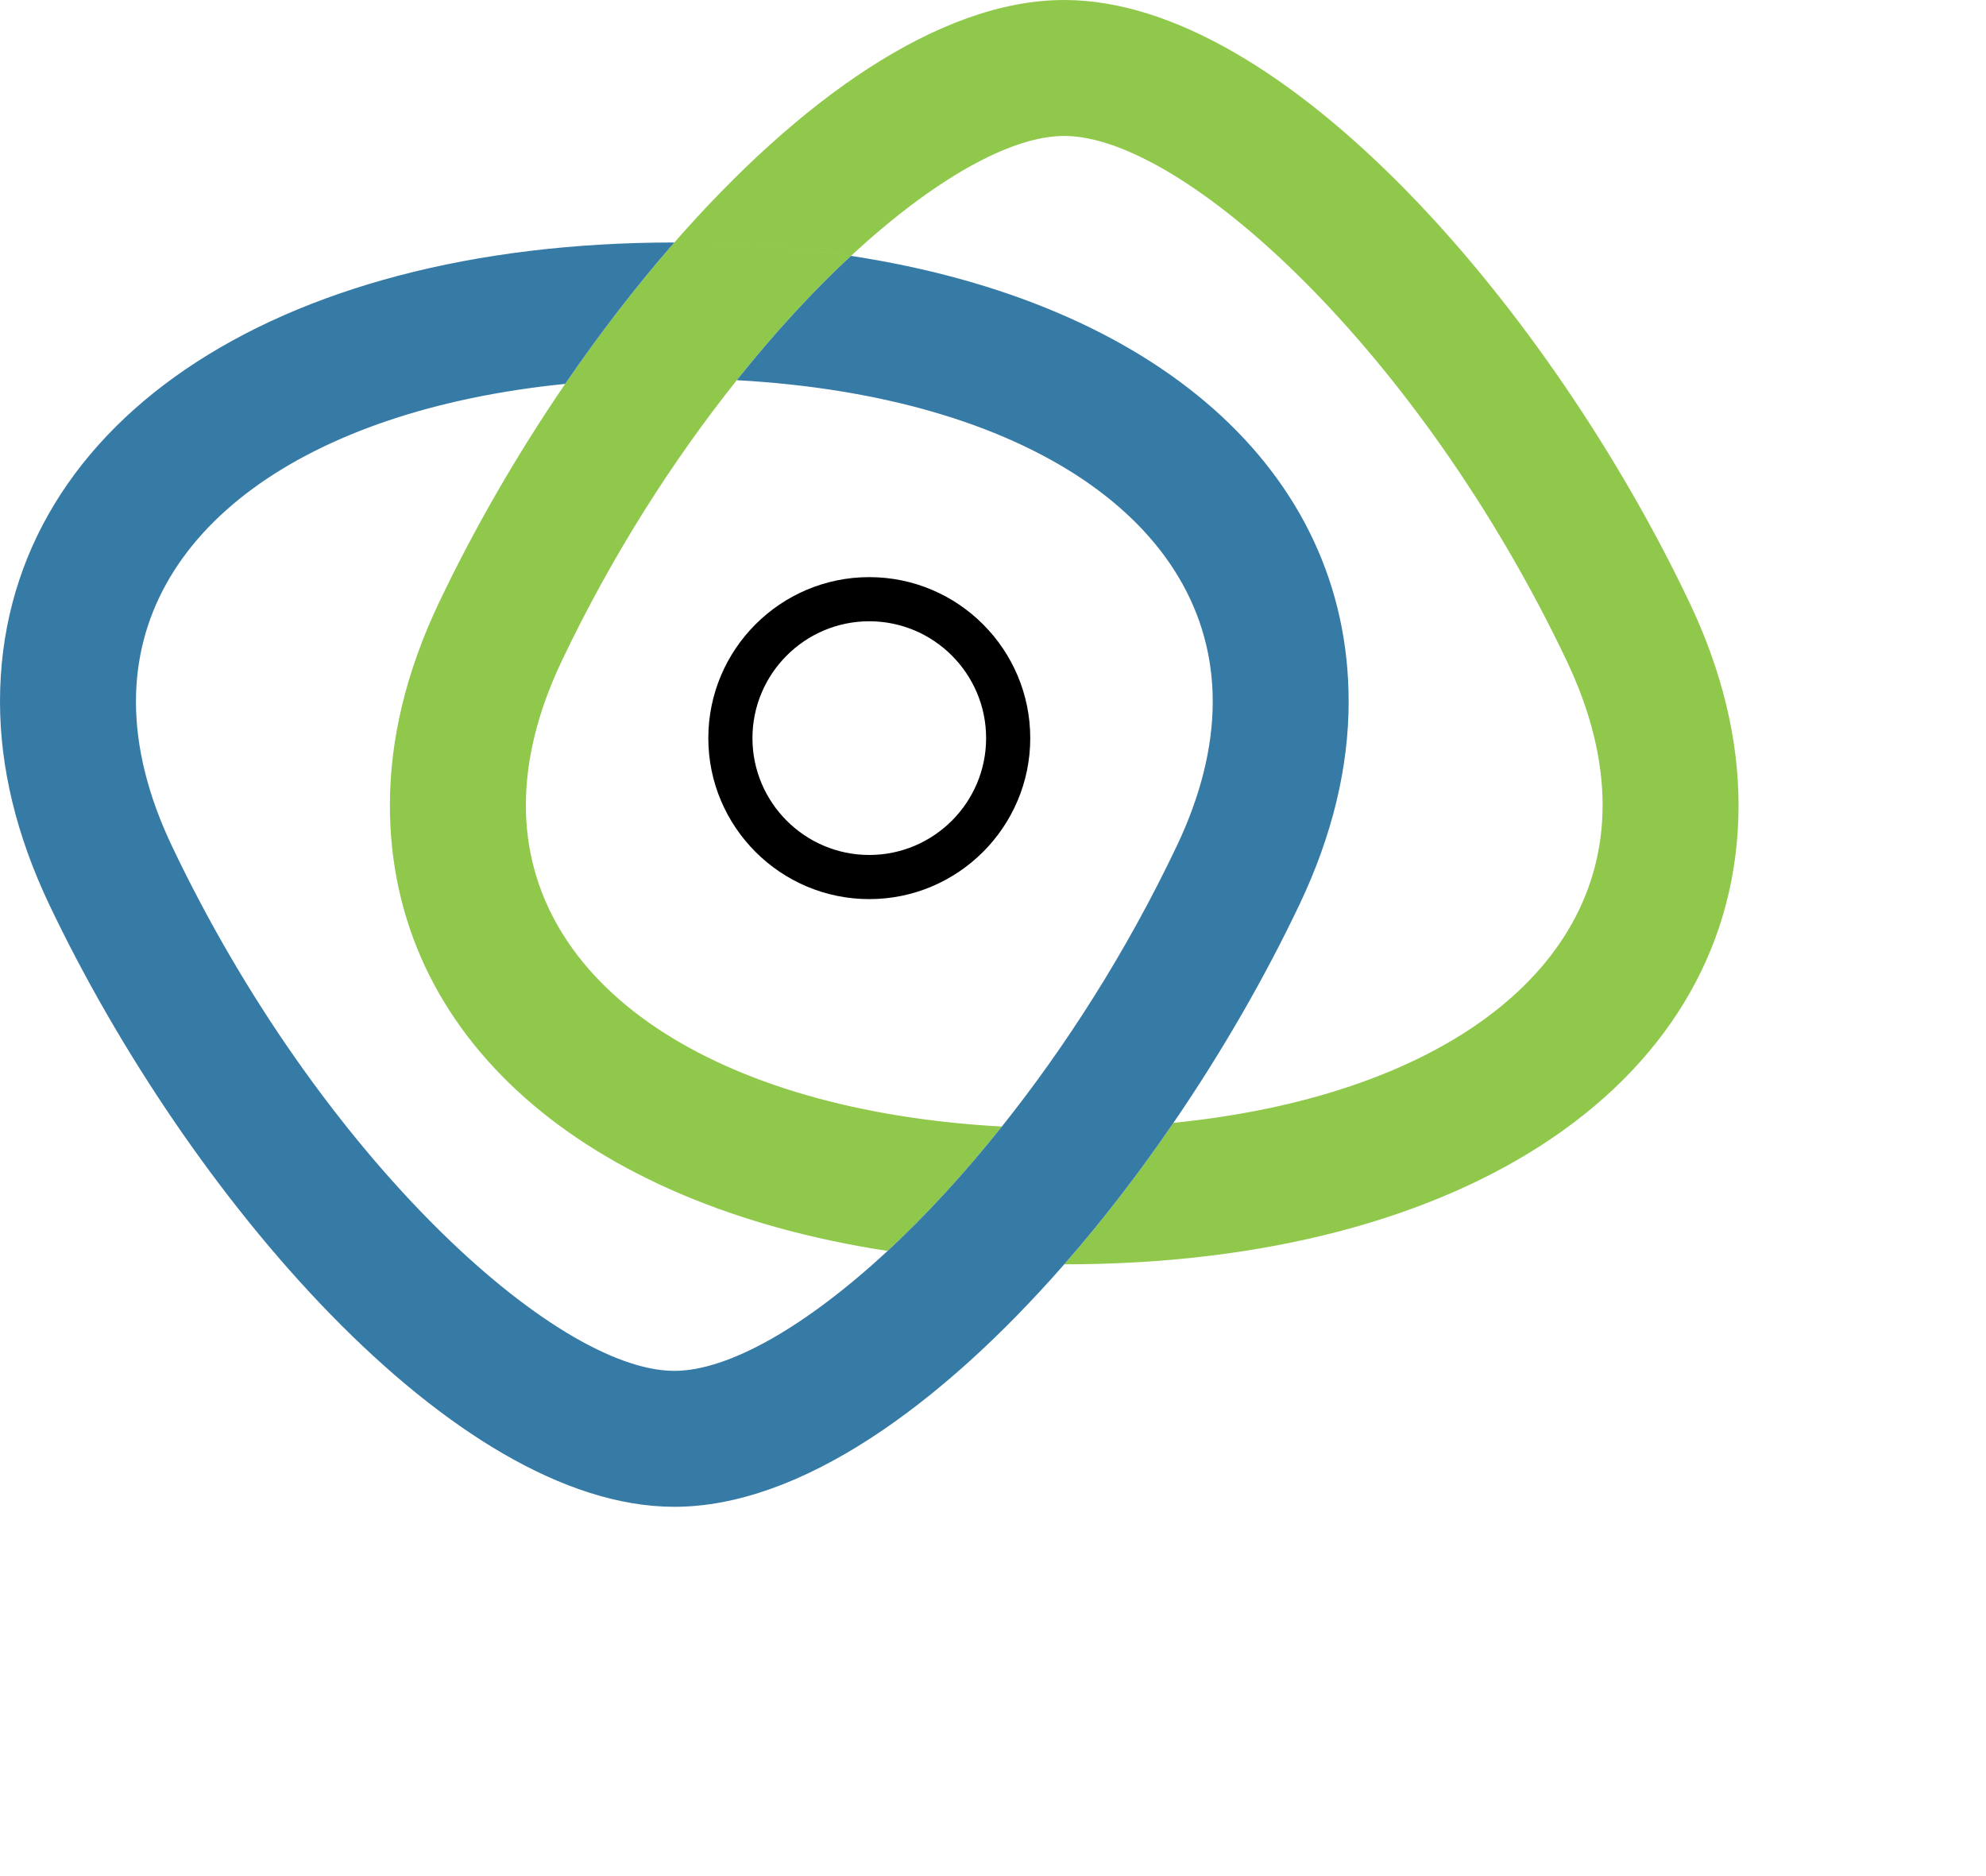 <svg
  width="90"
  height="85"
  viewBox="0 0 90 85"
  fill="none"
  xmlns="http://www.w3.org/2000/svg"
>
  <path
    d="M33.388 17.225C35.107 15.071 36.857 13.174 38.564 11.594C36.048 11.21 33.387 10.987 30.56 10.987C28.821 12.975 27.157 15.136 25.613 17.393C23.422 20.596 21.47 23.984 19.886 27.32C18.413 30.413 17.669 33.498 17.669 36.481C17.669 46.999 26.467 54.576 40.223 56.676C41.932 55.093 43.683 53.196 45.401 51.041C32.386 50.327 23.831 44.66 23.831 36.481C23.831 34.419 24.375 32.224 25.451 29.96C27.744 25.13 30.519 20.823 33.388 17.226L33.388 17.225ZM76.573 27.32C70.28 14.075 58.212 0 48.229 0C42.53 0 36.154 4.588 30.56 10.987C33.386 10.987 36.048 11.209 38.565 11.593C42.286 8.145 45.79 6.159 48.229 6.159C53.656 6.159 64.345 15.935 71.008 29.96C72.082 32.224 72.626 34.419 72.626 36.481C72.626 44.207 64.992 49.687 53.177 50.873C51.633 53.131 49.968 55.292 48.229 57.283C66.505 57.283 78.786 48.923 78.786 36.481C78.786 33.497 78.041 30.413 76.573 27.32Z"
    fill="#90C84B"
  >
    <animateTransform
      attributeName="transform"
      type="scale"
      values="1;1.08;1"
      fill="freeze"
      calcMode="spline"
      keySplines="0.4 0 0.2 1; 0.4 0 0.2 1"
      dur="2000ms"
      repeatCount="indefinite"
    />
  </path>

  <path
    d="M39.393 28.148C36.475 28.148 34.099 30.523 34.099 33.443C34.099 36.361 36.475 38.736 39.393 38.736C42.312 38.736 44.688 36.361 44.688 33.443C44.688 30.523 42.312 28.148 39.393 28.148ZM39.393 40.736C35.371 40.736 32.099 37.464 32.099 33.443C32.099 29.42 35.371 26.148 39.393 26.148C43.416 26.148 46.688 29.42 46.688 33.443C46.688 37.464 43.416 40.736 39.393 40.736Z"
    fill="black"
  >
    <animateTransform
      attributeName="transform"
      type="scale"
      values="1;1.08;1"
      begin="300ms"
      dur="2000ms"
      fill="freeze"
      calcMode="spline"
      keySplines="0.4 0 0.2 1; 0.4 0 0.2 1"
      repeatCount="indefinite"
    />
  </path>
  <path
    d="M45.401 51.041C43.682 53.197 41.932 55.093 40.224 56.675C42.74 57.059 45.401 57.282 48.229 57.282C49.968 55.293 51.633 53.132 53.177 50.873C55.368 47.672 57.32 44.285 58.904 40.95C60.372 37.854 61.117 34.773 61.117 31.786C61.117 21.269 52.322 13.693 38.564 11.593C36.858 13.174 35.107 15.072 33.388 17.225C46.404 17.94 54.958 23.608 54.958 31.786C54.958 33.849 54.412 36.044 53.339 38.308C51.045 43.137 48.272 47.445 45.401 51.041ZM30.56 62.11C25.133 62.11 14.443 52.334 7.779 38.306C6.705 36.044 6.161 33.849 6.161 31.786C6.161 24.061 13.797 18.58 25.613 17.393C27.157 15.137 28.821 12.974 30.56 10.986C12.281 10.986 0 19.346 0 31.786C0 34.773 0.748 37.854 2.216 40.95C8.507 54.193 20.579 68.269 30.56 68.269C36.257 68.269 42.633 63.681 48.228 57.282C45.401 57.282 42.74 57.059 40.224 56.675C36.502 60.123 32.999 62.11 30.56 62.11Z"
    fill="#367AA6"
  >
    <animateTransform
      attributeName="transform"
      type="scale"
      values="1;1.08;1"
      fill="freeze"
      calcMode="spline"
      keySplines="0.4 0 0.2 1; 0.4 0 0.2 1"
      begin="600ms"
      dur="2000ms"
      repeatCount="indefinite"
    />
  </path>
</svg>

